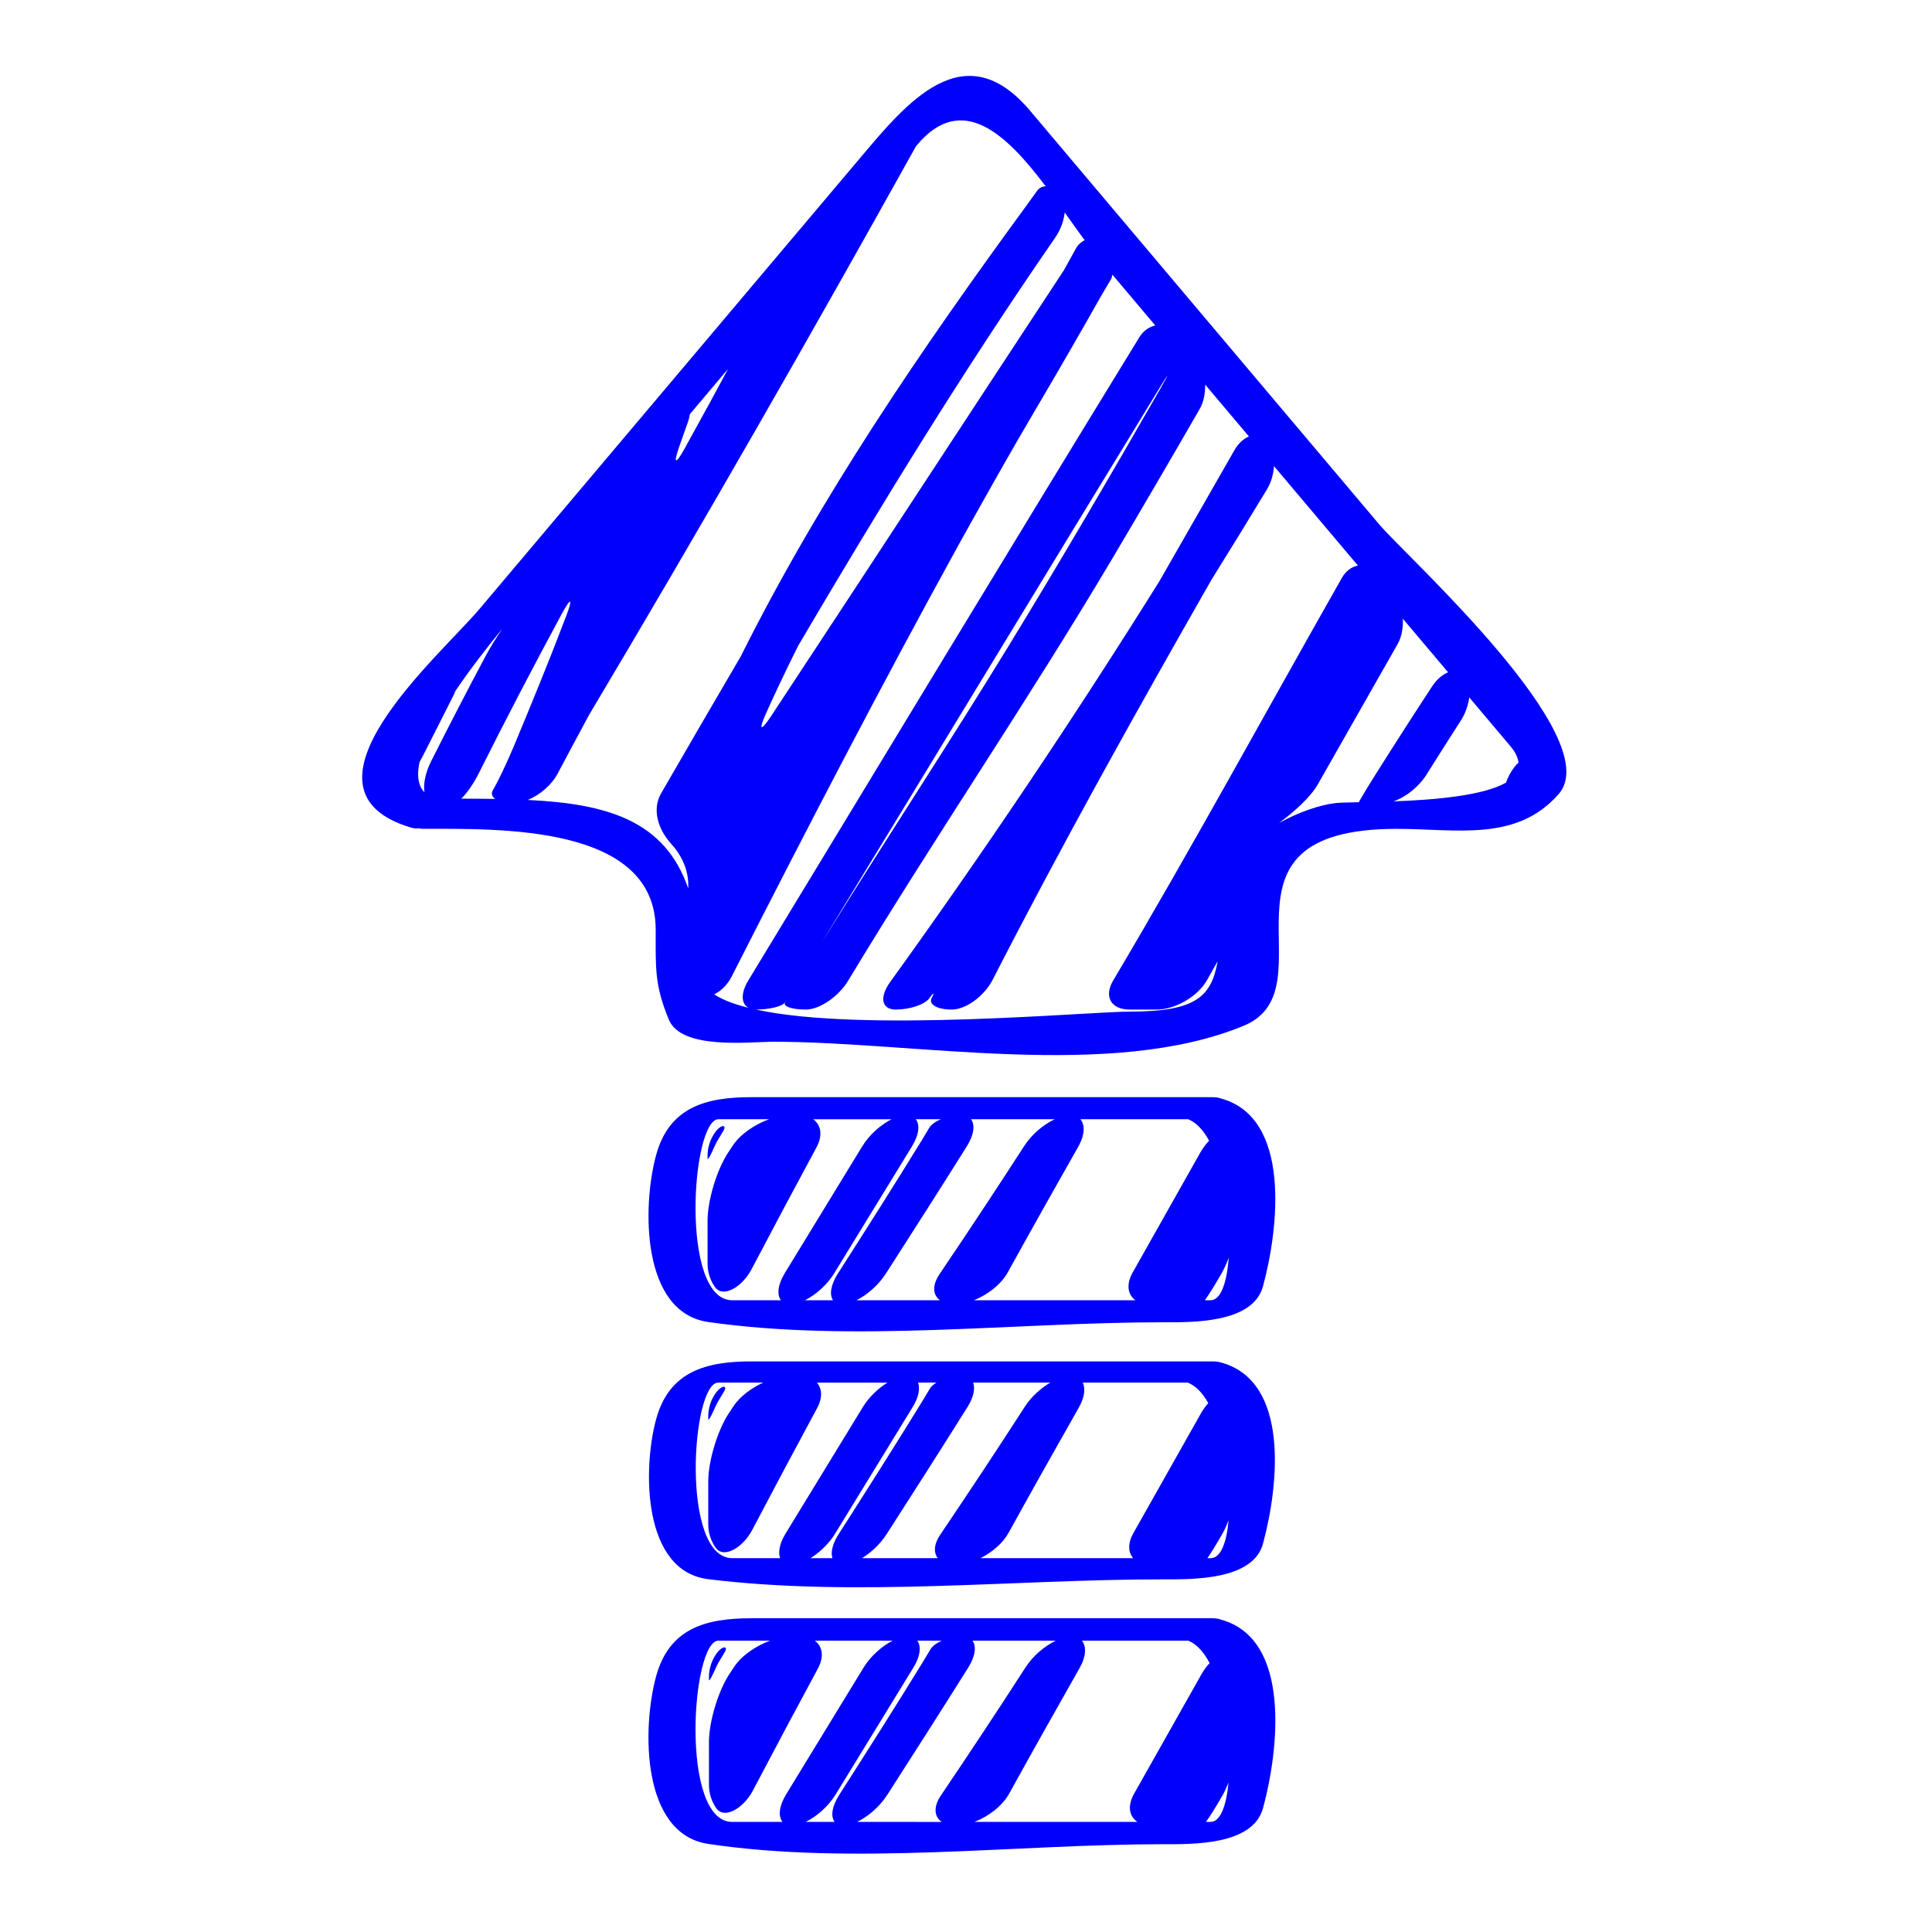 <?xml version="1.0" encoding="UTF-8" standalone="no"?>
<!-- Generator: Adobe Illustrator 17.0.2, SVG Export Plug-In . SVG Version: 6.00 Build 0)  -->

<svg
   xmlns:dc="http://purl.org/dc/elements/1.1/"
   xmlns:cc="http://creativecommons.org/ns#"
   xmlns:rdf="http://www.w3.org/1999/02/22-rdf-syntax-ns#"
   xmlns:svg="http://www.w3.org/2000/svg"
   xmlns="http://www.w3.org/2000/svg"
   xmlns:sodipodi="http://sodipodi.sourceforge.net/DTD/sodipodi-0.dtd"
   xmlns:inkscape="http://www.inkscape.org/namespaces/inkscape"
   version="1.1"
   id="Capa_1"
   x="0px"
   y="0px"
   width="64px"
   height="64px"
   viewBox="0 0 64 64"
   style="enable-background:new 0 0 64 64;"
   xml:space="preserve"
   inkscape:version="0.91 r13725"
   sodipodi:docname="Uparrow.svg"><defs
     id="defs21" /><sodipodi:namedview
     pagecolor="#ffffff"
     bordercolor="#666666"
     borderopacity="1"
     objecttolerance="10"
     gridtolerance="10"
     guidetolerance="10"
     inkscape:pageopacity="0"
     inkscape:pageshadow="2"
     inkscape:window-width="865"
     inkscape:window-height="480"
     id="namedview19"
     showgrid="false"
     inkscape:zoom="3.6875"
     inkscape:cx="52.474576"
     inkscape:cy="32"
     inkscape:window-x="503"
     inkscape:window-y="215"
     inkscape:window-maximized="0"
     inkscape:current-layer="Capa_1" /><g
     id="g3"
     transform="matrix(-1,0,0,-1,63.885,63.919)"
     style="fill:#0000fc;fill-opacity:1"><path
       style="fill:#0000fc;fill-opacity:1"
       d="m 29.764,60.253 c 2.193,2.598 4.103,0.24 5.646,-1.588 4.198,-4.974 8.396,-9.948 12.594,-14.922 1.301,-1.542 6.492,-6.005 2.24,-7.246 -0.073,-0.021 -0.156,-0.026 -0.242,-0.019 -0.038,-0.004 -0.066,-0.015 -0.11,-0.015 -2.556,0 -7.728,0.143 -7.728,-3.345 0,-1.257 0.043,-1.821 -0.435,-2.976 -0.418,-1.009 -2.66,-0.732 -3.473,-0.732 -4.686,0 -11.182,-1.287 -15.573,0.531 -2.976,1.231 1.56,6.521 -5.07,6.521 -1.976,0 -3.962,-0.444 -5.361,1.153 -1.63,1.861 5.064,7.889 5.932,8.918 3.86,4.574 7.72,9.147 11.58,13.72 z m -4.322,-9.198 c 1.634,-2.853 3.293,-5.688 5.002,-8.487 1.948,-3.189 4.003,-6.315 5.977,-9.483 0.327,-0.525 0.328,-0.525 0.005,0.003 -3.657,5.992 -7.294,11.996 -10.956,17.984 -0.322,0.529 -0.336,0.52 -0.028,-0.017 z m 3.173,5.826 c -0.228,-0.322 -0.449,-0.633 -0.66,-0.92 0.108,-0.053 0.21,-0.134 0.287,-0.271 0.135,-0.245 0.269,-0.489 0.406,-0.732 3.237,-4.918 6.456,-9.851 9.697,-14.767 0.341,-0.517 0.421,-0.473 0.167,0.091 -0.341,0.758 -0.698,1.509 -1.071,2.251 -2.7,4.591 -5.479,9.13 -8.508,13.51 -0.182,0.265 -0.289,0.566 -0.318,0.838 z m 12.767,-7.75 c -0.091,0.258 -0.183,0.517 -0.274,0.775 -0.044,0.125 -0.065,0.216 -0.077,0.295 -0.42,0.498 -0.841,0.997 -1.261,1.495 0.182,-0.341 0.363,-0.682 0.549,-1.022 0.297,-0.54 0.593,-1.08 0.891,-1.621 0.299,-0.541 0.378,-0.505 0.172,0.078 z M 49.609,38.69 c 0.187,-0.372 0.26,-0.762 0.214,-1.019 0.219,0.23 0.257,0.575 0.165,0.999 -0.051,0.094 -0.102,0.19 -0.156,0.296 -0.322,0.633 -0.642,1.268 -0.962,1.902 -0.034,0.067 -0.045,0.104 -0.067,0.157 -0.454,0.671 -0.993,1.376 -1.558,2.067 0.212,-0.315 0.41,-0.635 0.547,-0.892 0.62,-1.162 1.225,-2.333 1.817,-3.51 z m -2.128,-1.236 c 0.365,0.005 0.738,0.008 1.124,0.008 -0.182,0.175 -0.401,0.483 -0.585,0.85 -0.89,1.776 -1.807,3.538 -2.752,5.285 -0.296,0.545 -0.366,0.512 -0.146,-0.066 0.549,-1.448 1.136,-2.878 1.73,-4.305 0.239,-0.571 0.552,-1.231 0.702,-1.475 0.071,-0.116 0.034,-0.219 -0.073,-0.297 z m -6.396,-2.968 c 0.778,2.262 2.698,2.806 5.315,2.934 -0.396,0.163 -0.787,0.491 -0.991,0.878 -0.343,0.647 -0.688,1.292 -1.036,1.936 -3.708,6.223 -7.307,12.508 -10.83,18.839 -0.013,0.016 -0.026,0.031 -0.039,0.047 -1.495,1.771 -2.973,0.333 -4.257,-1.371 0.106,-0.008 0.206,-0.046 0.276,-0.142 0.106,-0.147 0.212,-0.293 0.317,-0.44 3.511,-4.796 6.872,-9.711 9.505,-14.99 0.885,-1.509 1.764,-3.023 2.64,-4.539 0.31,-0.537 0.095,-1.197 -0.321,-1.656 C 41.298,35.58 41.085,35.108 41.085,34.6 l 0,-0.114 z M 27.01,31.438 c 0.315,-0.532 0.072,-0.962 -0.546,-0.962 l -0.896,0 c -0.62,0 -1.367,0.438 -1.669,0.979 -0.117,0.207 -0.234,0.415 -0.351,0.623 0.21,-1.146 0.676,-1.67 2.9,-1.67 1.415,0 8.876,-0.704 12.398,0.069 0.003,0 0.004,0 0.007,0 0.009,0 0.014,0.006 0.023,0.006 0.564,0.126 1.035,0.286 1.351,0.498 -0.221,0.104 -0.441,0.316 -0.578,0.586 -2.459,4.838 -4.958,9.655 -7.573,14.401 -0.829,1.487 -1.657,2.967 -2.509,4.408 -0.744,1.26 -1.473,2.527 -2.193,3.799 -0.099,0.164 -0.196,0.331 -0.294,0.496 -0.025,0.042 -0.032,0.098 -0.045,0.149 -0.474,-0.561 -0.947,-1.122 -1.42,-1.683 0.199,-0.046 0.39,-0.164 0.528,-0.391 4.347,-7.091 8.648,-14.211 12.956,-21.311 0.314,-0.518 0.211,-0.936 -0.221,-0.953 -0.01,-0.002 -0.021,-0.004 -0.03,-0.006 -0.453,0.001 -0.883,0.105 -0.963,0.235 -0.079,0.129 -0.081,0.13 -0.005,0 0.077,-0.13 -0.233,-0.235 -0.691,-0.235 -0.457,0 -1.083,0.431 -1.403,0.961 -2.832,4.697 -5.939,9.247 -8.733,13.954 -0.981,1.655 -1.952,3.317 -2.913,4.987 -0.133,0.231 -0.181,0.515 -0.177,0.801 -0.483,-0.573 -0.967,-1.146 -1.45,-1.718 0.173,-0.075 0.344,-0.218 0.478,-0.452 0.83,-1.448 1.66,-2.894 2.487,-4.343 2.827,-4.524 5.803,-8.956 8.923,-13.283 0.361,-0.502 0.278,-0.907 -0.188,-0.907 -0.467,0 -0.966,0.167 -1.113,0.375 -0.146,0.207 -0.181,0.207 -0.075,0 0.105,-0.207 -0.193,-0.375 -0.667,-0.375 -0.473,0 -1.082,0.448 -1.363,1 -2.29,4.472 -4.743,8.863 -7.24,13.236 -0.622,0.996 -1.236,1.998 -1.843,3.002 -0.14,0.233 -0.21,0.502 -0.231,0.762 -0.926,-1.097 -1.852,-2.194 -2.778,-3.291 0.203,-0.043 0.395,-0.17 0.531,-0.41 2.525,-4.448 4.972,-8.949 7.576,-13.337 z m -11.796,9.378 c -0.457,-0.541 -0.913,-1.081 -1.369,-1.622 -0.172,-0.204 -0.242,-0.379 -0.263,-0.54 0.088,-0.07 0.201,-0.212 0.315,-0.425 0.046,-0.087 0.073,-0.162 0.099,-0.235 0.765,-0.439 2.396,-0.573 3.729,-0.621 -0.397,0.133 -0.836,0.475 -1.094,0.884 -0.376,0.6 -0.755,1.198 -1.138,1.794 -0.156,0.24 -0.245,0.511 -0.279,0.765 z m 2.199,2.606 c -0.22,-0.26 -0.439,-0.52 -0.659,-0.78 -0.28,-0.331 -0.559,-0.662 -0.838,-0.993 0.183,-0.077 0.372,-0.23 0.528,-0.468 0.636,-0.969 1.262,-1.944 1.88,-2.927 0.288,-0.456 0.504,-0.82 0.548,-0.91 0.35,-0.007 0.624,-0.012 0.753,-0.026 0.528,-0.057 1.243,-0.301 1.89,-0.663 -0.475,0.354 -1.032,0.837 -1.289,1.289 -0.879,1.545 -1.758,3.091 -2.637,4.636 -0.138,0.242 -0.187,0.543 -0.176,0.842 z"
       id="path5"
       inkscape:connector-curvature="0" /><path
       style="fill:#0000fc;fill-opacity:1"
       d="m 23.445,27.532 c 0.001,0 0.001,0 0.002,0 0.063,0.025 0.151,0.042 0.288,0.042 5.086,0 10.171,0 15.257,0 1.518,0 2.729,-0.331 3.162,-1.931 0.461,-1.706 0.481,-5.2 -1.729,-5.517 -4.817,-0.69 -10.187,-0.009 -15.056,-0.009 -0.969,0 -2.986,-0.045 -3.323,1.194 -0.522,1.923 -0.941,5.588 1.399,6.221 z m 14.571,-6.685 c 0.538,0 1.077,0 1.615,0 1.736,0 1.349,5.996 0.454,5.996 -0.559,0 -1.118,0 -1.677,0 0.485,-0.178 0.954,-0.496 1.205,-0.876 0.052,-0.077 0.102,-0.155 0.153,-0.232 0.376,-0.568 0.68,-1.58 0.68,-2.261 l 0,-1.414 c 0,-0.289 -0.09,-0.556 -0.244,-0.776 -0.262,-0.373 -0.899,-0.01 -1.215,0.593 -0.708,1.349 -1.425,2.692 -2.148,4.032 -0.216,0.399 -0.154,0.745 0.109,0.933 -0.575,0 -1.15,0 -1.726,0 -0.291,0 -0.581,0 -0.872,0 0.359,-0.181 0.735,-0.509 0.974,-0.9 0.854,-1.399 1.709,-2.798 2.564,-4.197 0.237,-0.39 0.264,-0.718 0.128,-0.898 z m -1.727,0 c 0.31,0 0.619,0 0.929,0 -0.358,0.181 -0.732,0.508 -0.971,0.899 -0.857,1.4 -1.715,2.798 -2.572,4.197 -0.24,0.392 -0.265,0.719 -0.128,0.9 -0.275,0 -0.55,0 -0.825,0 0.173,-0.077 0.315,-0.176 0.382,-0.287 0.087,-0.147 0.174,-0.294 0.263,-0.438 0.905,-1.473 1.831,-2.931 2.761,-4.386 0.246,-0.385 0.284,-0.707 0.161,-0.885 z m -0.777,0 c -0.353,0.179 -0.728,0.501 -0.975,0.886 -0.899,1.402 -1.798,2.805 -2.681,4.215 -0.243,0.389 -0.272,0.714 -0.137,0.895 -0.924,0 -1.848,0 -2.772,0 0.374,-0.179 0.762,-0.501 1.009,-0.886 0.919,-1.424 1.855,-2.838 2.804,-4.243 0.255,-0.377 0.222,-0.691 -0.009,-0.868 0.92,0.001 1.841,0.001 2.761,0.001 z m -9.15,0.922 c 0.223,-0.395 0.169,-0.735 -0.089,-0.922 0.606,0 1.212,0 1.818,0 1.177,0 2.354,0 3.531,0 -0.461,0.185 -0.9,0.524 -1.124,0.929 -0.766,1.387 -1.543,2.769 -2.327,4.149 -0.227,0.399 -0.233,0.734 -0.075,0.918 -1.19,0 -2.379,0 -3.569,0 -0.272,-0.109 -0.505,-0.359 -0.695,-0.713 0.106,-0.109 0.207,-0.242 0.292,-0.392 0.746,-1.324 1.491,-2.648 2.238,-3.969 z M 23.78,20.847 c 0.064,0 0.128,0 0.192,0 -0.129,0.179 -0.335,0.508 -0.557,0.896 -0.083,0.146 -0.162,0.322 -0.234,0.514 0.062,-0.815 0.26,-1.41 0.599,-1.41 z"
       id="path7"
       inkscape:connector-curvature="0" /><path
       style="fill:#0000fc;fill-opacity:1"
       d="m 23.442,18.786 c 0.002,0 0.006,0 0.008,0 0.062,0.022 0.15,0.035 0.28,0.035 5.086,0 10.172,0 15.257,0 1.51,0 2.733,-0.328 3.164,-1.92 0.449,-1.657 0.445,-5.026 -1.725,-5.294 -4.867,-0.6 -10.149,-0.006 -15.055,-0.006 -0.958,0 -2.993,-0.044 -3.325,1.184 -0.514,1.9 -0.903,5.38 1.396,6.001 z m 14.6,-6.483 c 0.528,0 1.057,0 1.586,0 1.717,0 1.354,5.816 0.462,5.816 -0.495,0 -0.99,0 -1.485,0 0.402,-0.188 0.773,-0.464 0.985,-0.786 0.052,-0.077 0.102,-0.155 0.153,-0.232 0.375,-0.568 0.68,-1.58 0.68,-2.261 l 0,-1.414 c 0,-0.289 -0.09,-0.556 -0.244,-0.776 -0.262,-0.373 -0.899,-0.01 -1.215,0.593 -0.708,1.349 -1.425,2.692 -2.148,4.032 -0.185,0.343 -0.164,0.644 0.01,0.843 -0.533,0 -1.066,0 -1.6,0 -0.247,0 -0.493,0 -0.739,0 0.308,-0.193 0.611,-0.477 0.815,-0.81 0.854,-1.399 1.709,-2.798 2.564,-4.197 0.201,-0.332 0.246,-0.615 0.176,-0.808 z m -1.732,0 c 0.242,0 0.483,0 0.725,0 -0.306,0.192 -0.608,0.476 -0.812,0.809 -0.857,1.4 -1.715,2.798 -2.572,4.197 -0.204,0.333 -0.249,0.618 -0.177,0.81 -0.203,0 -0.406,0 -0.609,0 0.093,-0.06 0.172,-0.125 0.215,-0.197 0.087,-0.147 0.174,-0.294 0.263,-0.438 0.905,-1.473 1.831,-2.931 2.761,-4.386 0.21,-0.326 0.266,-0.605 0.206,-0.795 z m -3.488,0 c 0.836,0 1.671,0 2.507,0 -0.303,0.19 -0.605,0.469 -0.815,0.796 -0.9,1.402 -1.798,2.805 -2.681,4.215 -0.207,0.33 -0.254,0.613 -0.185,0.805 -0.852,0 -1.704,0 -2.555,0 0.318,-0.19 0.631,-0.469 0.841,-0.796 0.919,-1.424 1.855,-2.838 2.804,-4.243 0.215,-0.318 0.221,-0.59 0.084,-0.777 z m -6.483,0.832 c 0.191,-0.338 0.177,-0.635 0.009,-0.832 0.579,0 1.159,0 1.739,0 1.105,0 2.211,0 3.317,0 -0.386,0.198 -0.738,0.492 -0.929,0.839 -0.766,1.387 -1.543,2.769 -2.327,4.149 -0.194,0.342 -0.222,0.632 -0.132,0.828 -1.159,0 -2.317,0 -3.475,0 -0.264,-0.102 -0.493,-0.341 -0.682,-0.681 0.087,-0.098 0.17,-0.208 0.241,-0.334 0.747,-1.324 1.492,-2.647 2.239,-3.969 z m -2.563,-0.832 c 0.037,0 0.074,0 0.111,0 -0.13,0.191 -0.306,0.475 -0.495,0.807 -0.073,0.127 -0.142,0.283 -0.206,0.447 0.065,-0.732 0.259,-1.254 0.59,-1.254 z"
       id="path9"
       inkscape:connector-curvature="0" /><path
       style="fill:#0000fc;fill-opacity:1"
       d="m 23.444,10.268 c 0.064,0.026 0.152,0.044 0.292,0.044 5.086,0 10.171,0 15.257,0 1.521,0 2.727,-0.332 3.161,-1.935 0.464,-1.718 0.482,-5.208 -1.731,-5.54 -4.8,-0.719 -10.201,-0.01 -15.056,-0.01 -0.973,0 -2.985,-0.046 -3.322,1.198 -0.522,1.924 -0.943,5.608 1.399,6.243 z M 37.962,3.566 c 0.557,0 1.114,0 1.67,0 1.735,0 1.349,6.005 0.452,6.005 -0.57,0 -1.14,0 -1.71,0 C 38.855,9.392 39.318,9.077 39.567,8.7 39.619,8.623 39.669,8.545 39.72,8.468 40.096,7.9 40.4,6.888 40.4,6.207 l 0,-1.413 c 0,-0.289 -0.09,-0.556 -0.244,-0.776 -0.262,-0.373 -0.899,-0.01 -1.215,0.593 -0.708,1.349 -1.425,2.692 -2.148,4.032 -0.214,0.396 -0.156,0.739 0.102,0.928 -0.558,0 -1.116,0 -1.674,0 -0.303,0 -0.605,0 -0.908,0 C 34.67,9.388 35.042,9.063 35.279,8.676 36.133,7.277 36.988,5.878 37.843,4.479 38.085,4.08 38.11,3.744 37.962,3.566 Z m -1.726,0 c 0.32,0 0.64,0 0.96,0 -0.365,0.178 -0.75,0.513 -0.995,0.913 -0.857,1.4 -1.715,2.798 -2.572,4.197 -0.238,0.388 -0.264,0.713 -0.13,0.895 -0.271,0 -0.542,0 -0.813,0 0.168,-0.077 0.308,-0.173 0.372,-0.282 0.087,-0.146 0.174,-0.293 0.263,-0.438 0.905,-1.473 1.831,-2.931 2.761,-4.386 0.252,-0.393 0.289,-0.723 0.154,-0.899 z m -0.746,0 C 35.13,3.742 34.744,4.072 34.491,4.465 33.592,5.867 32.693,7.27 31.81,8.68 c -0.241,0.385 -0.271,0.708 -0.14,0.89 -0.92,0 -1.84,0 -2.76,0 0.371,-0.18 0.755,-0.5 1,-0.881 0.919,-1.424 1.855,-2.838 2.804,-4.243 0.261,-0.386 0.223,-0.708 -0.023,-0.881 0.933,10e-4 1.866,10e-4 2.799,10e-4 z m -9.174,0.936 c 0.229,-0.405 0.166,-0.753 -0.11,-0.936 0.628,0 1.257,0 1.886,0 1.171,0 2.342,0 3.514,0 -0.472,0.182 -0.925,0.529 -1.154,0.942 -0.766,1.387 -1.543,2.77 -2.327,4.149 -0.225,0.396 -0.232,0.729 -0.079,0.913 -1.175,0 -2.349,0 -3.524,0 C 24.244,9.457 24.008,9.195 23.815,8.827 23.91,8.726 24,8.606 24.077,8.471 24.824,7.147 25.569,5.824 26.316,4.502 Z M 23.781,3.566 c 0.052,0 0.103,0 0.155,0 -0.128,0.175 -0.34,0.513 -0.566,0.91 -0.064,0.113 -0.123,0.253 -0.182,0.395 0.071,-0.761 0.268,-1.305 0.593,-1.305 z"
       id="path11"
       inkscape:connector-curvature="0" /><path
       style="fill:#0000fc;fill-opacity:1"
       d="m 40.296,25.765 c -0.048,0.108 -0.097,0.215 -0.15,0.32 -0.074,0.127 -0.15,0.253 -0.226,0.379 -0.126,0.209 0.103,0.229 0.321,-0.122 0.13,-0.207 0.205,-0.451 0.205,-0.713 0,0 0,-0.041 0,-0.091 -10e-4,-0.052 -0.069,0.05 -0.15,0.227 z"
       id="path13"
       inkscape:connector-curvature="0" /><path
       style="fill:#0000fc;fill-opacity:1"
       d="m 40.273,17.131 c -0.048,0.108 -0.097,0.215 -0.15,0.32 -0.074,0.127 -0.15,0.253 -0.226,0.379 -0.126,0.209 0.103,0.229 0.321,-0.122 0.13,-0.207 0.205,-0.451 0.205,-0.713 0,0 0,-0.041 0,-0.091 -0.001,-0.052 -0.069,0.051 -0.15,0.227 z"
       id="path15"
       inkscape:connector-curvature="0" /><path
       style="fill:#0000fc;fill-opacity:1"
       d="m 40.25,8.498 c -0.048,0.108 -0.097,0.215 -0.15,0.32 -0.074,0.127 -0.15,0.253 -0.226,0.379 -0.126,0.209 0.103,0.229 0.321,-0.122 0.13,-0.207 0.205,-0.451 0.205,-0.713 0,0 0,-0.041 0,-0.091 -10e-4,-0.052 -0.069,0.05 -0.15,0.227 z"
       id="path17"
       inkscape:connector-curvature="0" /></g></svg>